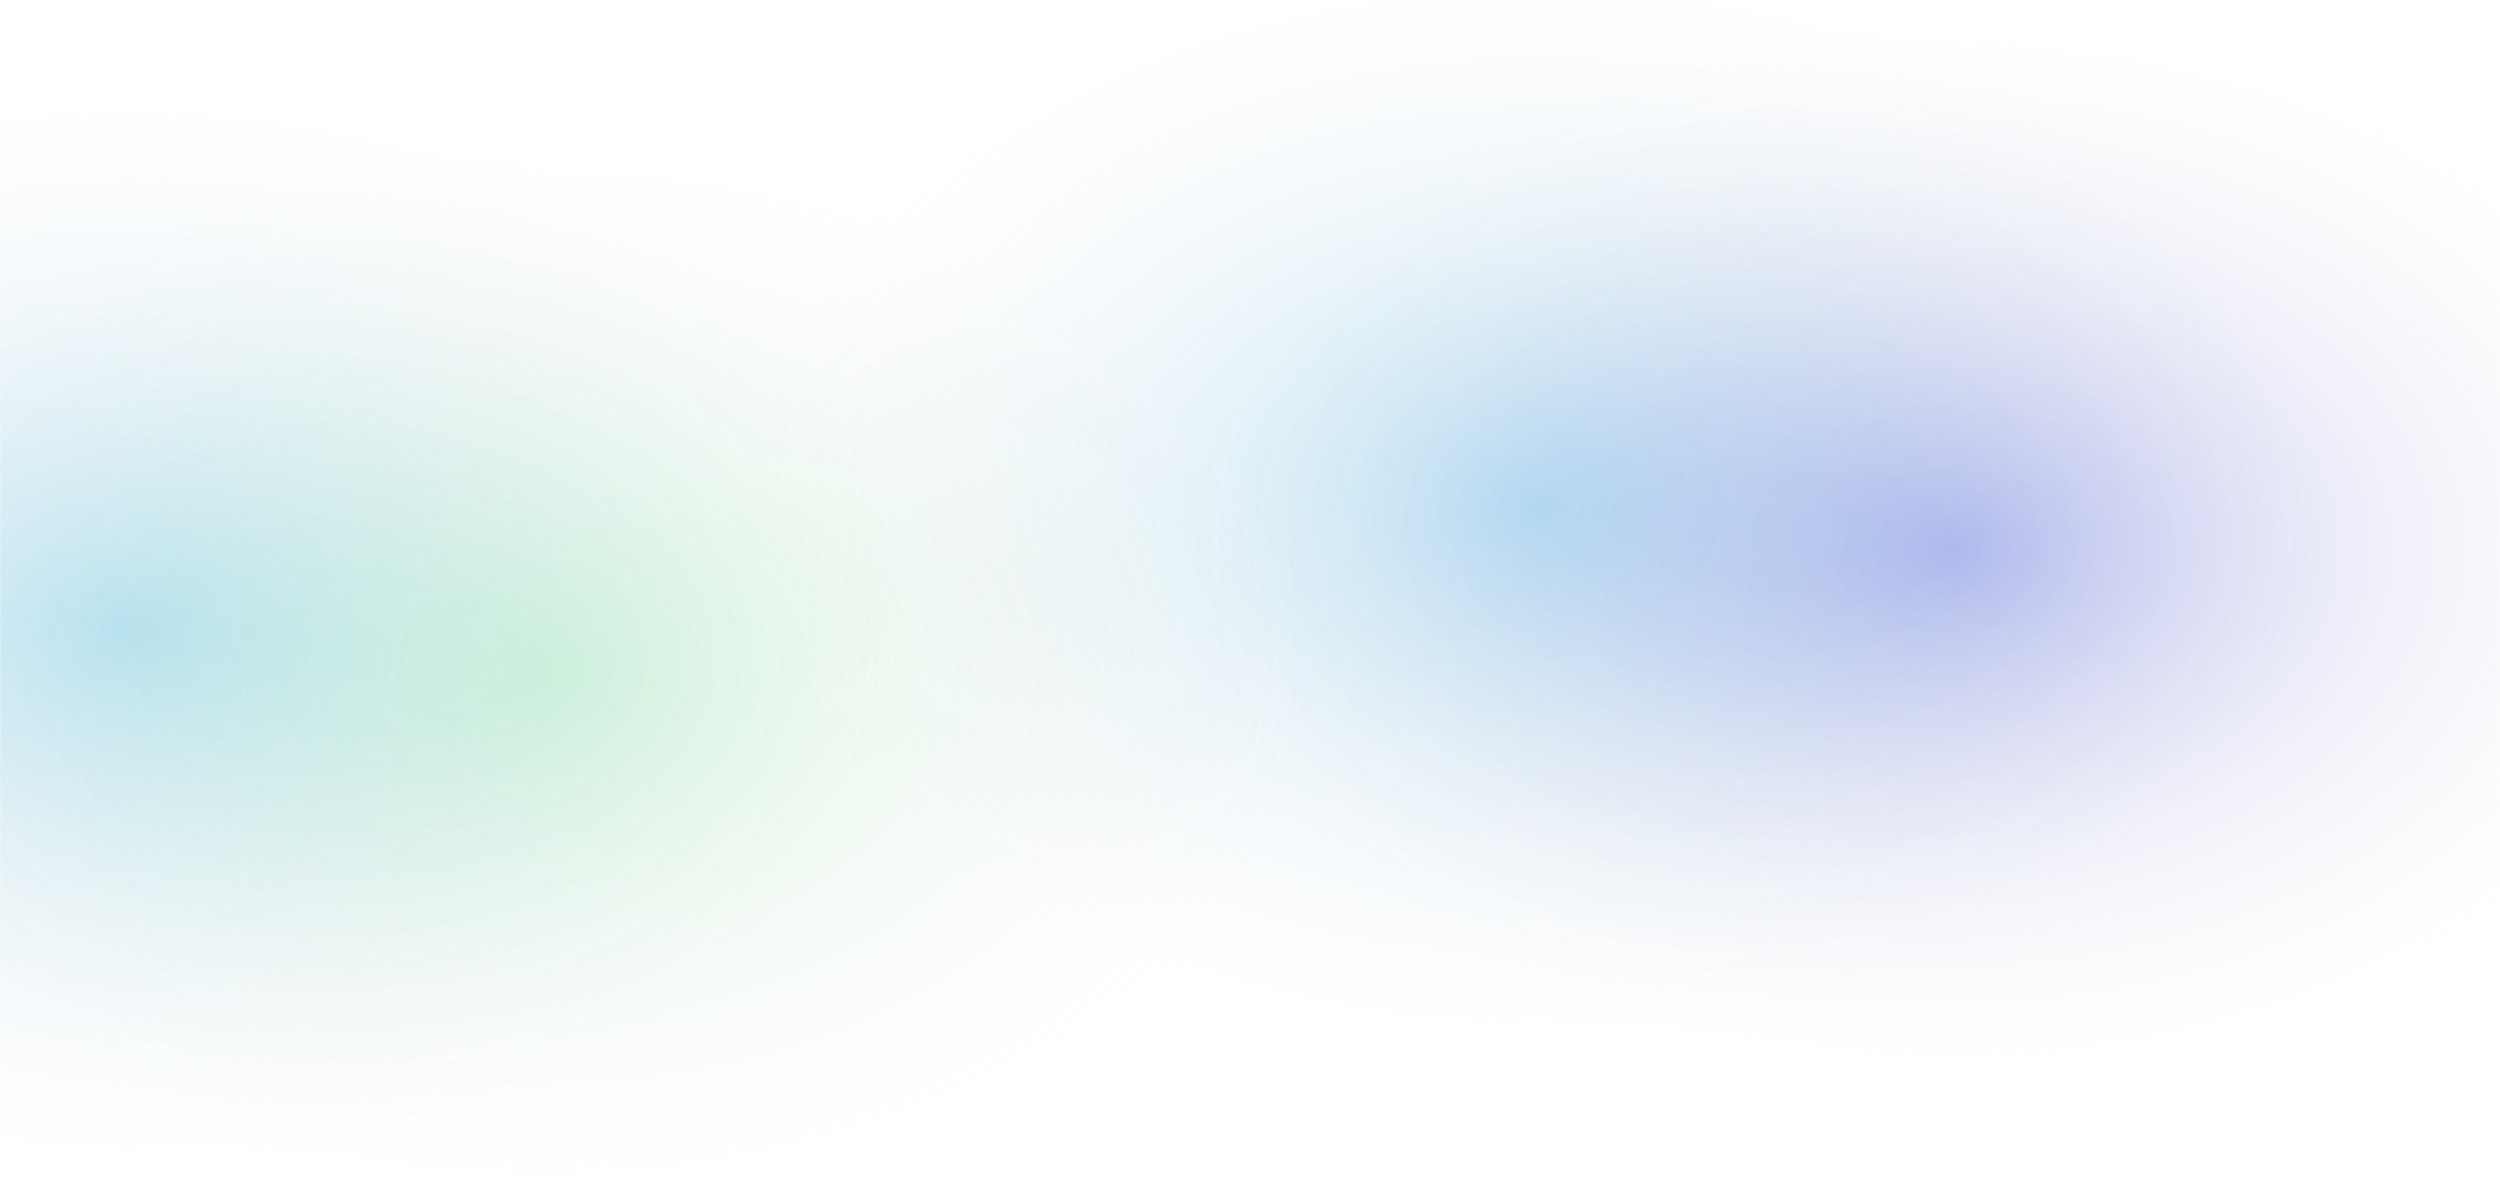 <svg width="1440" height="691" viewBox="0 0 1440 691" fill="none" xmlns="http://www.w3.org/2000/svg">
<mask id="mask0_644_821" style="mask-type:alpha" maskUnits="userSpaceOnUse" x="0" y="0" width="1440" height="691">
<rect width="1440" height="691" fill="#D9D9D9"/>
</mask>
<g mask="url(#mask0_644_821)">
<ellipse cx="885.009" cy="291.508" rx="455.391" ry="310.702" fill="url(#paint0_radial_644_821)" fill-opacity="0.5"/>
<ellipse cx="1124.99" cy="316.458" rx="445.106" ry="303.685" fill="url(#paint1_radial_644_821)" fill-opacity="0.5"/>
<ellipse cx="73.295" cy="362.365" rx="455.391" ry="310.702" fill="url(#paint2_radial_644_821)" fill-opacity="0.5"/>
<ellipse cx="313.276" cy="387.315" rx="445.106" ry="303.685" fill="url(#paint3_radial_644_821)" fill-opacity="0.5"/>
</g>
<defs>
<radialGradient id="paint0_radial_644_821" cx="0" cy="0" r="1" gradientUnits="userSpaceOnUse" gradientTransform="translate(885.009 291.508) rotate(90) scale(310.702 455.391)">
<stop stop-color="#17A0E0" stop-opacity="0.59"/>
<stop offset="1" stop-color="#D9D9D9" stop-opacity="0"/>
</radialGradient>
<radialGradient id="paint1_radial_644_821" cx="0" cy="0" r="1" gradientUnits="userSpaceOnUse" gradientTransform="translate(1124.99 316.458) rotate(90) scale(303.685 445.106)">
<stop stop-color="#1826CC" stop-opacity="0.59"/>
<stop offset="1" stop-color="#D9D9D9" stop-opacity="0"/>
</radialGradient>
<radialGradient id="paint2_radial_644_821" cx="0" cy="0" r="1" gradientUnits="userSpaceOnUse" gradientTransform="translate(73.295 362.365) rotate(90) scale(310.702 455.391)">
<stop stop-color="#17A0E0" stop-opacity="0.59"/>
<stop offset="1" stop-color="#D9D9D9" stop-opacity="0"/>
</radialGradient>
<radialGradient id="paint3_radial_644_821" cx="0" cy="0" r="1" gradientUnits="userSpaceOnUse" gradientTransform="translate(313.276 387.315) rotate(90) scale(303.685 445.106)">
<stop stop-color="#66DC85" stop-opacity="0.52"/>
<stop offset="1" stop-color="#D9D9D9" stop-opacity="0"/>
</radialGradient>
</defs>
</svg>
